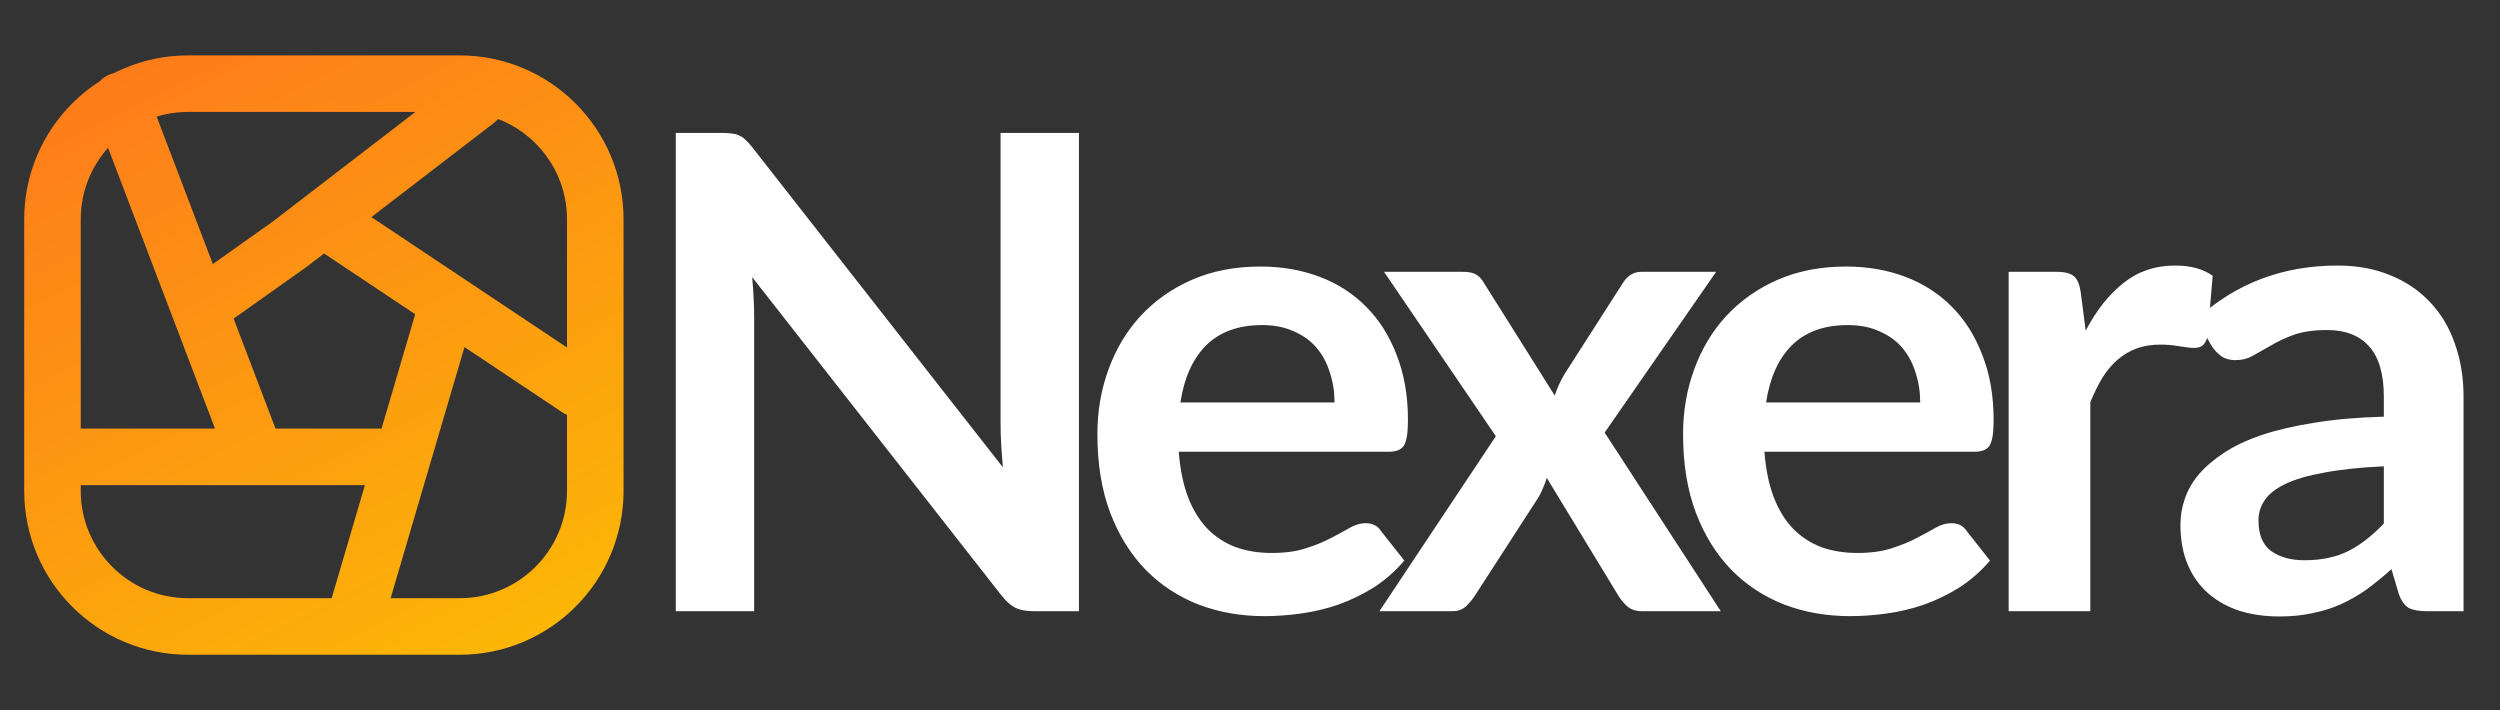<svg width="1763" height="501" viewBox="0 0 1763 501" fill="none" xmlns="http://www.w3.org/2000/svg">
<rect x="0" y="0" width="1763" height="501" fill="#333333" stroke="none"/>
<path d="M144.662 214.512L204.464 172.083L336.062 70.963M228.4 154.7L407.837 274.325M312.137 226.475L252.325 429.837M276.25 322.175H48.962M180.55 322.175L84.85 70.963M132.7 441.8H324.1C376.954 441.8 419.8 398.954 419.8 346.1V154.7C419.8 101.846 376.954 59 324.1 59H132.7C79.846 59 37 101.846 37 154.7V346.1C37 398.954 79.846 441.8 132.7 441.8Z" stroke="url(#paint0_linear_27019_529)" stroke-width="39.875" stroke-linecap="round" stroke-linejoin="round"/>
<path d="M760.872 93.734V431H728.685C723.709 431 719.511 430.223 716.09 428.668C712.824 426.957 709.637 424.158 706.527 420.271L530.43 195.427C531.363 205.69 531.83 215.175 531.83 223.882V431H476.552V93.734H509.439C512.082 93.734 514.337 93.89 516.203 94.201C518.224 94.356 519.934 94.823 521.334 95.6C522.889 96.222 524.366 97.233 525.765 98.632C527.165 99.876 528.72 101.587 530.43 103.763L707.227 329.54C706.76 324.098 706.371 318.734 706.06 313.447C705.749 308.16 705.594 303.262 705.594 298.753V93.734H760.872ZM941.112 283.825C941.112 276.361 940.024 269.364 937.847 262.834C935.825 256.147 932.716 250.316 928.517 245.34C924.319 240.365 918.954 236.477 912.424 233.678C906.048 230.724 898.585 229.247 890.033 229.247C873.395 229.247 860.256 233.989 850.615 243.475C841.13 252.96 835.066 266.41 832.422 283.825H941.112ZM831.256 318.578C832.189 330.862 834.366 341.513 837.787 350.532C841.208 359.395 845.717 366.781 851.315 372.69C856.912 378.443 863.521 382.797 871.14 385.751C878.915 388.55 887.467 389.95 896.797 389.95C906.126 389.95 914.134 388.861 920.82 386.684C927.662 384.507 933.571 382.097 938.547 379.454C943.678 376.81 948.109 374.4 951.841 372.223C955.729 370.046 959.461 368.958 963.037 368.958C967.857 368.958 971.434 370.746 973.766 374.323L990.326 395.314C983.951 402.778 976.798 409.075 968.868 414.207C960.938 419.182 952.619 423.225 943.911 426.335C935.359 429.29 926.574 431.389 917.555 432.633C908.692 433.877 900.062 434.499 891.665 434.499C875.027 434.499 859.556 431.777 845.25 426.335C830.945 420.737 818.505 412.574 807.932 401.845C797.358 390.96 789.039 377.588 782.975 361.728C776.911 345.712 773.879 327.208 773.879 306.216C773.879 289.889 776.522 274.573 781.809 260.268C787.096 245.807 794.637 233.29 804.433 222.716C814.385 211.987 826.436 203.513 840.586 197.293C854.891 191.073 870.985 187.963 888.866 187.963C903.949 187.963 917.866 190.373 930.616 195.194C943.367 200.014 954.329 207.089 963.503 216.419C972.677 225.593 979.83 236.944 984.962 250.472C990.248 263.844 992.892 279.16 992.892 296.42C992.892 305.128 991.959 311.037 990.093 314.146C988.227 317.101 984.651 318.578 979.364 318.578H831.256ZM1213.48 431H1157.96C1153.77 431 1150.34 429.912 1147.7 427.735C1145.21 425.558 1143.11 423.07 1141.4 420.271L1090.79 337.004C1090.01 339.647 1089.08 342.135 1087.99 344.468C1087.06 346.8 1085.97 348.977 1084.73 350.998L1039.94 420.271C1038.23 422.914 1036.13 425.402 1033.65 427.735C1031.16 429.912 1028.05 431 1024.32 431H972.771L1054.87 307.616L976.036 191.695H1031.55C1035.75 191.695 1038.86 192.317 1040.88 193.561C1042.9 194.65 1044.69 196.515 1046.24 199.159L1096.39 278.927C1098.1 273.64 1100.51 268.431 1103.62 263.3L1143.97 200.325C1147.39 194.572 1151.82 191.695 1157.26 191.695H1210.21L1131.61 305.05L1213.48 431ZM1354.13 283.825C1354.13 276.361 1353.04 269.364 1350.86 262.834C1348.84 256.147 1345.73 250.316 1341.54 245.34C1337.34 240.365 1331.97 236.477 1325.44 233.678C1319.07 230.724 1311.6 229.247 1303.05 229.247C1286.41 229.247 1273.27 233.989 1263.63 243.475C1254.15 252.96 1248.08 266.41 1245.44 283.825H1354.13ZM1244.27 318.578C1245.21 330.862 1247.38 341.513 1250.8 350.532C1254.23 359.395 1258.73 366.781 1264.33 372.69C1269.93 378.443 1276.54 382.797 1284.16 385.751C1291.93 388.55 1300.48 389.95 1309.81 389.95C1319.14 389.95 1327.15 388.861 1333.84 386.684C1340.68 384.507 1346.59 382.097 1351.56 379.454C1356.7 376.81 1361.13 374.4 1364.86 372.223C1368.75 370.046 1372.48 368.958 1376.05 368.958C1380.88 368.958 1384.45 370.746 1386.78 374.323L1403.34 395.314C1396.97 402.778 1389.82 409.075 1381.89 414.207C1373.96 419.182 1365.64 423.225 1356.93 426.335C1348.38 429.29 1339.59 431.389 1330.57 432.633C1321.71 433.877 1313.08 434.499 1304.68 434.499C1288.05 434.499 1272.57 431.777 1258.27 426.335C1243.96 420.737 1231.52 412.574 1220.95 401.845C1210.38 390.96 1202.06 377.588 1195.99 361.728C1189.93 345.712 1186.9 327.208 1186.9 306.216C1186.9 289.889 1189.54 274.573 1194.83 260.268C1200.11 245.807 1207.66 233.29 1217.45 222.716C1227.4 211.987 1239.45 203.513 1253.6 197.293C1267.91 191.073 1284 187.963 1301.88 187.963C1316.97 187.963 1330.88 190.373 1343.63 195.194C1356.38 200.014 1367.35 207.089 1376.52 216.419C1385.7 225.593 1392.85 236.944 1397.98 250.472C1403.27 263.844 1405.91 279.16 1405.91 296.42C1405.91 305.128 1404.98 311.037 1403.11 314.146C1401.24 317.101 1397.67 318.578 1392.38 318.578H1244.27ZM1470.83 233.212C1478.3 218.907 1487.16 207.711 1497.42 199.625C1507.69 191.384 1519.81 187.264 1533.81 187.264C1544.85 187.264 1553.71 189.674 1560.4 194.494L1556.67 237.644C1555.89 240.442 1554.72 242.464 1553.17 243.708C1551.77 244.796 1549.83 245.34 1547.34 245.34C1545 245.34 1541.51 244.952 1536.84 244.174C1532.33 243.397 1527.9 243.008 1523.55 243.008C1517.17 243.008 1511.5 243.941 1506.52 245.807C1501.54 247.673 1497.04 250.394 1492.99 253.97C1489.1 257.391 1485.61 261.59 1482.5 266.565C1479.54 271.541 1476.74 277.217 1474.1 283.592V431H1416.49V191.695H1450.31C1456.22 191.695 1460.34 192.784 1462.67 194.961C1465 196.982 1466.56 200.714 1467.34 206.156L1470.83 233.212ZM1681.08 328.841C1664.44 329.618 1650.45 331.095 1639.1 333.272C1627.75 335.294 1618.65 337.937 1611.81 341.202C1604.97 344.468 1600.07 348.277 1597.12 352.631C1594.16 356.985 1592.68 361.728 1592.68 366.859C1592.68 376.966 1595.64 384.196 1601.55 388.55C1607.61 392.904 1615.46 395.081 1625.1 395.081C1636.92 395.081 1647.11 392.982 1655.66 388.783C1664.37 384.43 1672.84 377.899 1681.08 369.191V328.841ZM1549.07 225.049C1576.59 199.859 1609.71 187.264 1648.43 187.264C1662.42 187.264 1674.94 189.596 1685.98 194.261C1697.02 198.77 1706.35 205.145 1713.97 213.387C1721.59 221.472 1727.34 231.191 1731.23 242.542C1735.27 253.893 1737.29 266.332 1737.29 279.86V431H1711.17C1705.73 431 1701.53 430.223 1698.58 428.668C1695.62 426.957 1693.29 423.614 1691.58 418.638L1686.45 401.378C1680.38 406.821 1674.47 411.641 1668.72 415.839C1662.97 419.882 1656.98 423.303 1650.76 426.102C1644.54 428.901 1637.86 431 1630.7 432.399C1623.71 433.954 1615.93 434.732 1607.38 434.732C1597.27 434.732 1587.94 433.41 1579.39 430.767C1570.84 427.968 1563.45 423.847 1557.23 418.405C1551.01 412.963 1546.19 406.199 1542.77 398.113C1539.35 390.027 1537.64 380.62 1537.64 369.891C1537.64 363.827 1538.65 357.84 1540.67 351.931C1542.69 345.867 1545.96 340.114 1550.47 334.672C1555.13 329.229 1561.12 324.098 1568.43 319.278C1575.74 314.457 1584.68 310.259 1595.25 306.683C1605.98 303.106 1618.42 300.23 1632.57 298.053C1646.72 295.72 1662.89 294.321 1681.08 293.855V279.86C1681.08 263.844 1677.66 252.027 1670.82 244.408C1663.98 236.633 1654.1 232.746 1641.2 232.746C1631.87 232.746 1624.09 233.834 1617.87 236.011C1611.81 238.188 1606.45 240.676 1601.78 243.475C1597.12 246.118 1592.84 248.528 1588.95 250.705C1585.22 252.882 1581.02 253.97 1576.36 253.97C1572.31 253.97 1568.89 252.96 1566.09 250.938C1563.3 248.761 1561.04 246.273 1559.33 243.475L1549.07 225.049Z" fill="white"/>
<defs>
<linearGradient id="paint0_linear_27019_529" x1="93.294" y1="-70.677" x2="385.823" y2="497.793" gradientUnits="userSpaceOnUse">
<stop stop-color="#FF701F"/>
<stop offset="1" stop-color="#FBBC05"/>
</linearGradient>
</defs>
</svg>

